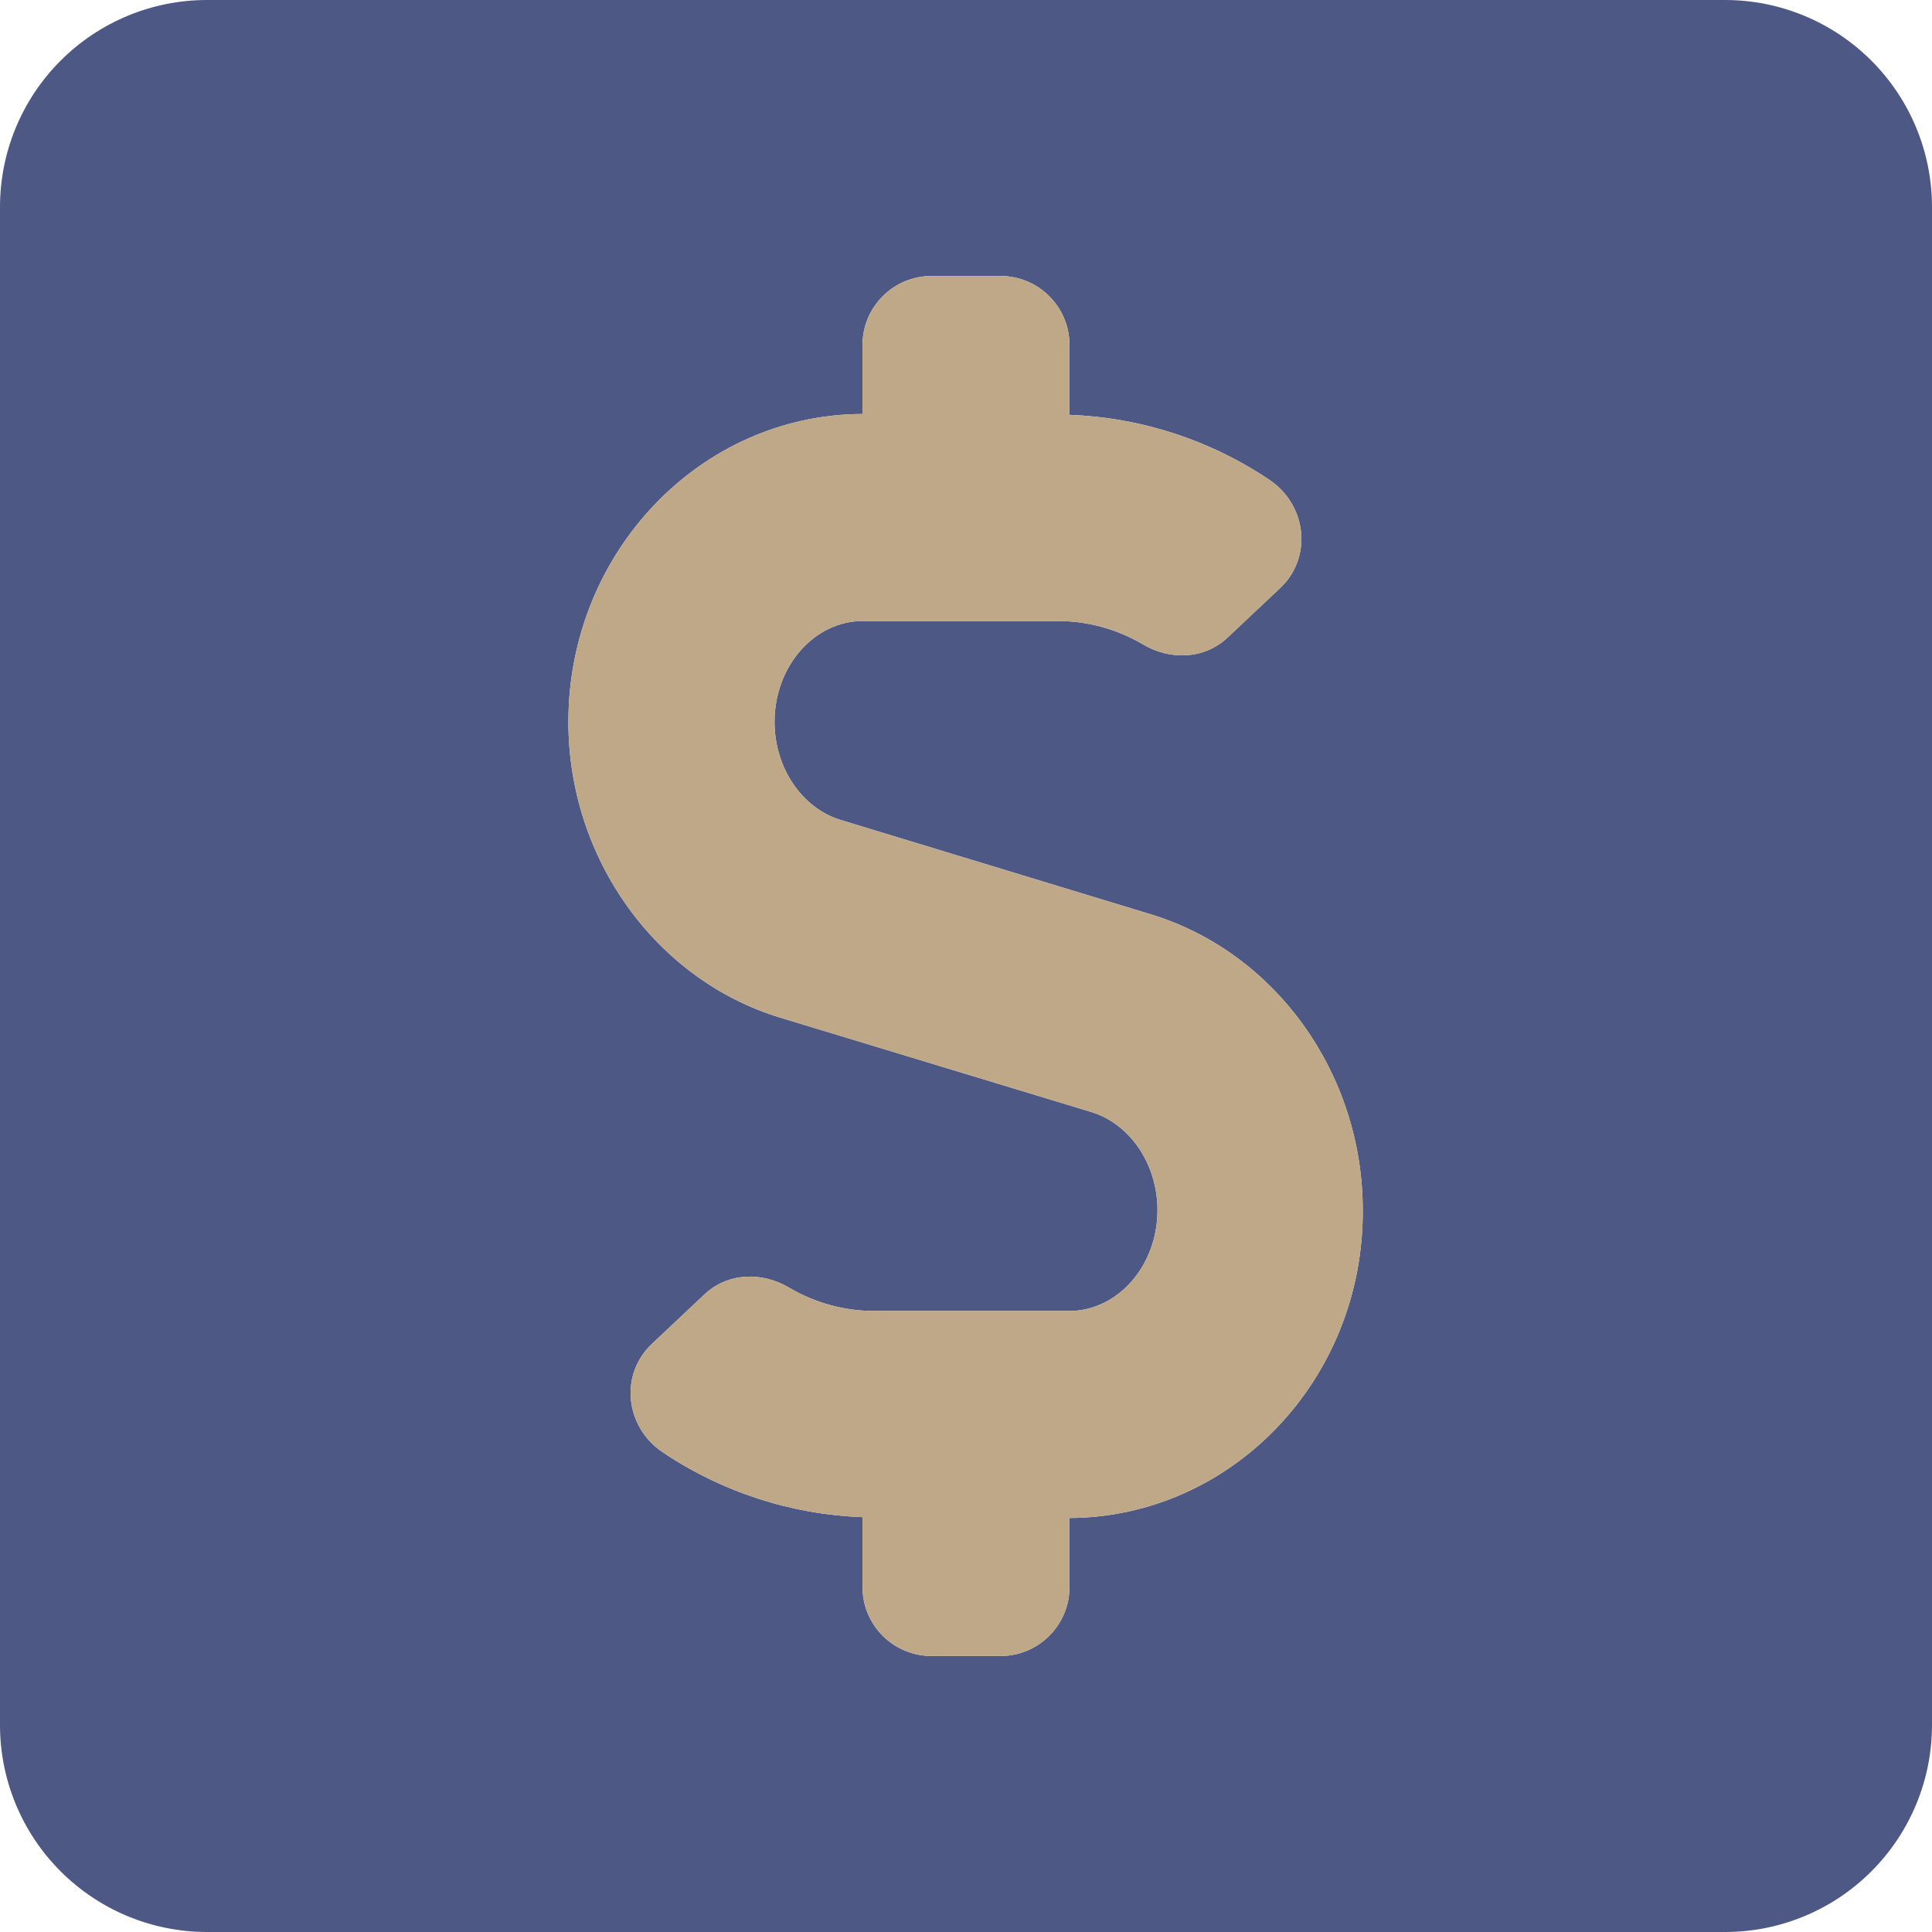 <svg width="112" height="112" viewBox="0 0 112 112" fill="none" xmlns="http://www.w3.org/2000/svg">
<path d="M100 0H12C8.817 0 5.765 1.264 3.515 3.515C1.264 5.765 0 8.817 0 12L0 100C0 103.183 1.264 106.235 3.515 108.485C5.765 110.736 8.817 112 12 112H100C103.183 112 106.235 110.736 108.485 108.485C110.736 106.235 112 103.183 112 100V12C112 8.817 110.736 5.765 108.485 3.515C106.235 1.264 103.183 0 100 0ZM62 88V92C62 93.061 61.579 94.078 60.828 94.828C60.078 95.579 59.061 96 58 96H54C52.939 96 51.922 95.579 51.172 94.828C50.421 94.078 50 93.061 50 92V87.95C45.857 87.799 41.839 86.491 38.4 84.175C36.225 82.7 35.9 79.65 37.825 77.875L40.825 75.05C42.175 73.775 44.15 73.7 45.75 74.65C47.257 75.539 48.975 76.006 50.725 76H61.975C64.8 76 67.1 73.375 67.1 70.15C67.1 67.5 65.525 65.175 63.3 64.475L45.25 59C38 56.8 32.95 49.75 32.95 41.85C32.95 32.025 40.6 24.025 50 24V20C50 18.939 50.421 17.922 51.172 17.172C51.922 16.421 52.939 16 54 16H58C59.061 16 60.078 16.421 60.828 17.172C61.579 17.922 62 18.939 62 20V24.05C66.143 24.201 70.162 25.509 73.6 27.825C75.775 29.3 76.1 32.35 74.175 34.125L71.175 36.95C69.825 38.225 67.85 38.3 66.25 37.35C64.743 36.461 63.025 35.994 61.275 36H50.025C47.2 36 44.9 38.625 44.9 41.85C44.9 44.5 46.475 46.825 48.7 47.525L66.7 53C73.95 55.2 79 62.25 79 70.15C79.05 79.975 71.4 87.95 62 88Z" fill="#4D5984"/>
<path d="M62 88V92C62 93.061 61.579 94.078 60.828 94.828C60.078 95.579 59.061 96 58 96H54C52.939 96 51.922 95.579 51.172 94.828C50.422 94.078 50 93.061 50 92V87.95C45.857 87.799 41.839 86.491 38.4 84.175C36.225 82.7 35.9 79.65 37.825 77.875L40.825 75.05C42.175 73.775 44.15 73.7 45.75 74.65C47.257 75.539 48.975 76.006 50.725 76H61.975C64.8 76 67.1 73.375 67.1 70.15C67.1 67.5 65.525 65.175 63.3 64.475L45.25 59C38 56.8 32.95 49.75 32.95 41.85C32.95 32.025 40.6 24.025 50 24V20C50 18.939 50.422 17.922 51.172 17.172C51.922 16.421 52.939 16 54 16H58C59.061 16 60.078 16.421 60.828 17.172C61.579 17.922 62 18.939 62 20V24.05C66.143 24.201 70.162 25.509 73.6 27.825C75.775 29.3 76.1 32.35 74.175 34.125L71.175 36.95C69.825 38.225 67.85 38.3 66.25 37.35C64.743 36.461 63.025 35.994 61.275 36H50.025C47.2 36 44.9 38.625 44.9 41.85C44.9 44.5 46.475 46.825 48.7 47.525L66.7 53C73.95 55.2 79 62.25 79 70.15C79.05 79.975 71.4 87.95 62 88Z" fill="#BEA887"/>
</svg>
